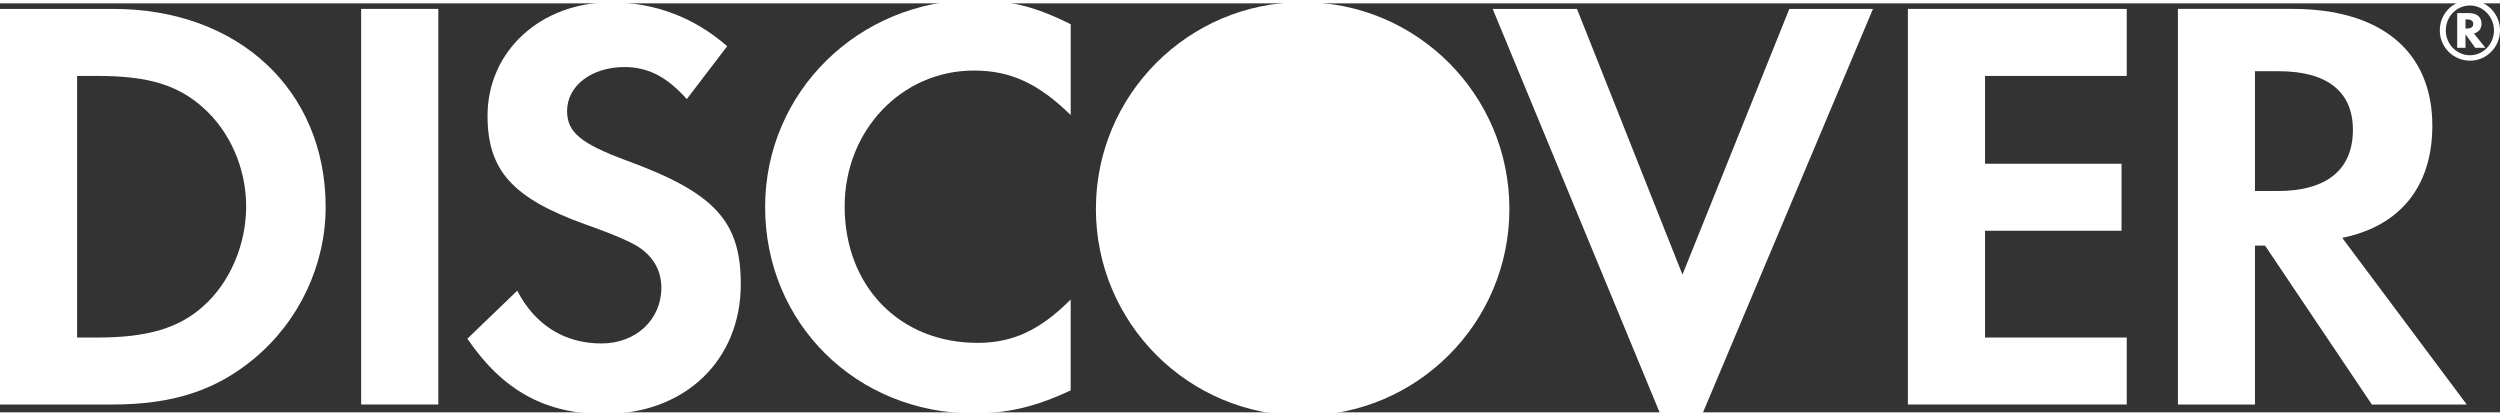 <?xml version="1.0" encoding="UTF-8"?>
<svg width="126.85" height="21.092" version="1.1" viewBox="0 0 220.57 36.083" xml:space="preserve" xmlns="http://www.w3.org/2000/svg"><rect x="0" y="0" width="220.57" height="36.083" fill="#333333" stroke="none"/><g transform="translate(0 -.013)"><g fill="#fff"><g><path d="m17.947 26.722c-2.139 1.932-4.918 2.774-9.317 2.774h-1.827v-23.08h1.827c4.399 0 7.068 0.787 9.317 2.823 2.354 2.097 3.771 5.345 3.771 8.689 0 3.35-1.417 6.699-3.771 8.794zm-7.953-26.22h-9.994v34.903h9.941c5.286 0 9.103-1.247 12.454-4.029 3.981-3.295 6.336-8.261 6.336-13.398 0-10.3-7.696-17.476-18.737-17.476" clip-path="url(#clipPath2040)"/><path d="m31.863 35.405h6.808v-34.903h-6.808z" clip-path="url(#clipPath2034)"/><path d="m55.318 13.896c-4.085-1.512-5.285-2.509-5.285-4.395 0-2.198 2.137-3.869 5.072-3.869 2.04 0 3.716 0.838 5.49 2.827l3.562-4.665c-2.927-2.561-6.43-3.87-10.256-3.87-6.175 0-10.886 4.289-10.886 10.001 0 4.809 2.193 7.271 8.588 9.572 2.665 0.94 4.021 1.566 4.706 1.988 1.36 0.888 2.042 2.146 2.042 3.611 0 2.828-2.248 4.923-5.286 4.923-3.247 0-5.863-1.624-7.43-4.655l-4.399 4.235c3.137 4.604 6.904 6.645 12.084 6.645 7.075 0 12.038-4.704 12.038-11.461 0-5.545-2.295-8.056-10.039-10.888" clip-path="url(#clipPath2028)"/><path d="m67.505 17.978c0 10.259 8.056 18.214 18.423 18.214 2.931 0 5.44-0.576 8.536-2.034v-8.014c-2.722 2.724-5.132 3.823-8.219 3.823-6.856 0-11.723-4.971-11.723-12.039 0-6.701 5.021-11.987 11.407-11.987 3.247 0 5.705 1.159 8.536 3.927v-8.01c-2.988-1.516-5.446-2.144-8.375-2.144-10.314 0-18.584 8.116-18.584 18.265" clip-path="url(#clipPath2022)"/><path d="m148.44 23.946-9.307-23.444h-7.438l14.811 35.798h3.664l15.079-35.798h-7.38l-9.429 23.444" clip-path="url(#clipPath2016)"/><path d="m168.33 35.405h19.308v-5.909h-12.505v-9.421h12.044v-5.912h-12.044v-7.747h12.505v-5.914h-19.308v34.903" clip-path="url(#clipPath2010)"/><path d="m200.94 16.571h-1.989v-10.571h2.096c4.24 0 6.545 1.776 6.545 5.173 0 3.509-2.305 5.398-6.652 5.398zm13.659-5.765c0-6.534-4.501-10.304-12.352-10.304h-10.095v34.903h6.8v-14.021h0.887l9.424 14.021h8.373l-10.988-14.704c5.128-1.042 7.951-4.55 7.951-9.895" clip-path="url(#clipPath2004)"/><path d="m217.65 2.232h-0.124v-0.802h0.131c0.362 0 0.55 0.13 0.55 0.395 0 0.272-0.19 0.407-0.557 0.407zm1.29-0.418c0-0.612-0.421-0.946-1.161-0.946h-0.985v3.068h0.733v-1.19l0.859 1.19h0.894l-1.009-1.265c0.431-0.116 0.67-0.431 0.67-0.857" clip-path="url(#clipPath1998)"/><path d="m217.92 4.592c-1.173 0-2.131-0.976-2.131-2.193 0-1.222 0.946-2.197 2.131-2.197 1.166 0 2.118 0.998 2.118 2.197 0 1.207-0.951 2.193-2.118 2.193zm0.01-4.871c-1.49 0-2.672 1.189-2.672 2.674 0 1.484 1.196 2.675 2.672 2.675 1.451 0 2.64-1.203 2.64-2.675 0-1.464-1.189-2.674-2.64-2.674" clip-path="url(#clipPath1992)"/></g><ellipse cx="114.93" cy="18.148" rx="18.241" ry="18.24"/></g></g><defs><clipPath id="clipPath1992"><path d="m-0.254 59.384h220.82v-59.875h-220.82z" stroke-width=".125"/></clipPath><clipPath id="clipPath1998"><path d="m-0.254 59.384h220.82v-59.875h-220.82z" stroke-width=".125"/></clipPath><clipPath id="clipPath2004"><path d="m-0.254 59.384h220.82v-59.875h-220.82z" stroke-width=".125"/></clipPath><clipPath id="clipPath2010"><path d="m-0.254 59.384h220.82v-59.875h-220.82z" stroke-width=".125"/></clipPath><clipPath id="clipPath2016"><path d="m-0.254 59.384h220.82v-59.875h-220.82z" stroke-width=".125"/></clipPath><clipPath id="clipPath2022"><path d="m-0.254 59.384h220.82v-59.875h-220.82z" stroke-width=".125"/></clipPath><clipPath id="clipPath2028"><path d="m-0.254 59.384h220.82v-59.875h-220.82z" stroke-width=".125"/></clipPath><clipPath id="clipPath2034"><path d="m-0.254 59.384h220.82v-59.875h-220.82z" stroke-width=".125"/></clipPath><clipPath id="clipPath2040"><path d="m-0.254 59.384h220.82v-59.875h-220.82z" stroke-width=".125"/></clipPath></defs></svg>

